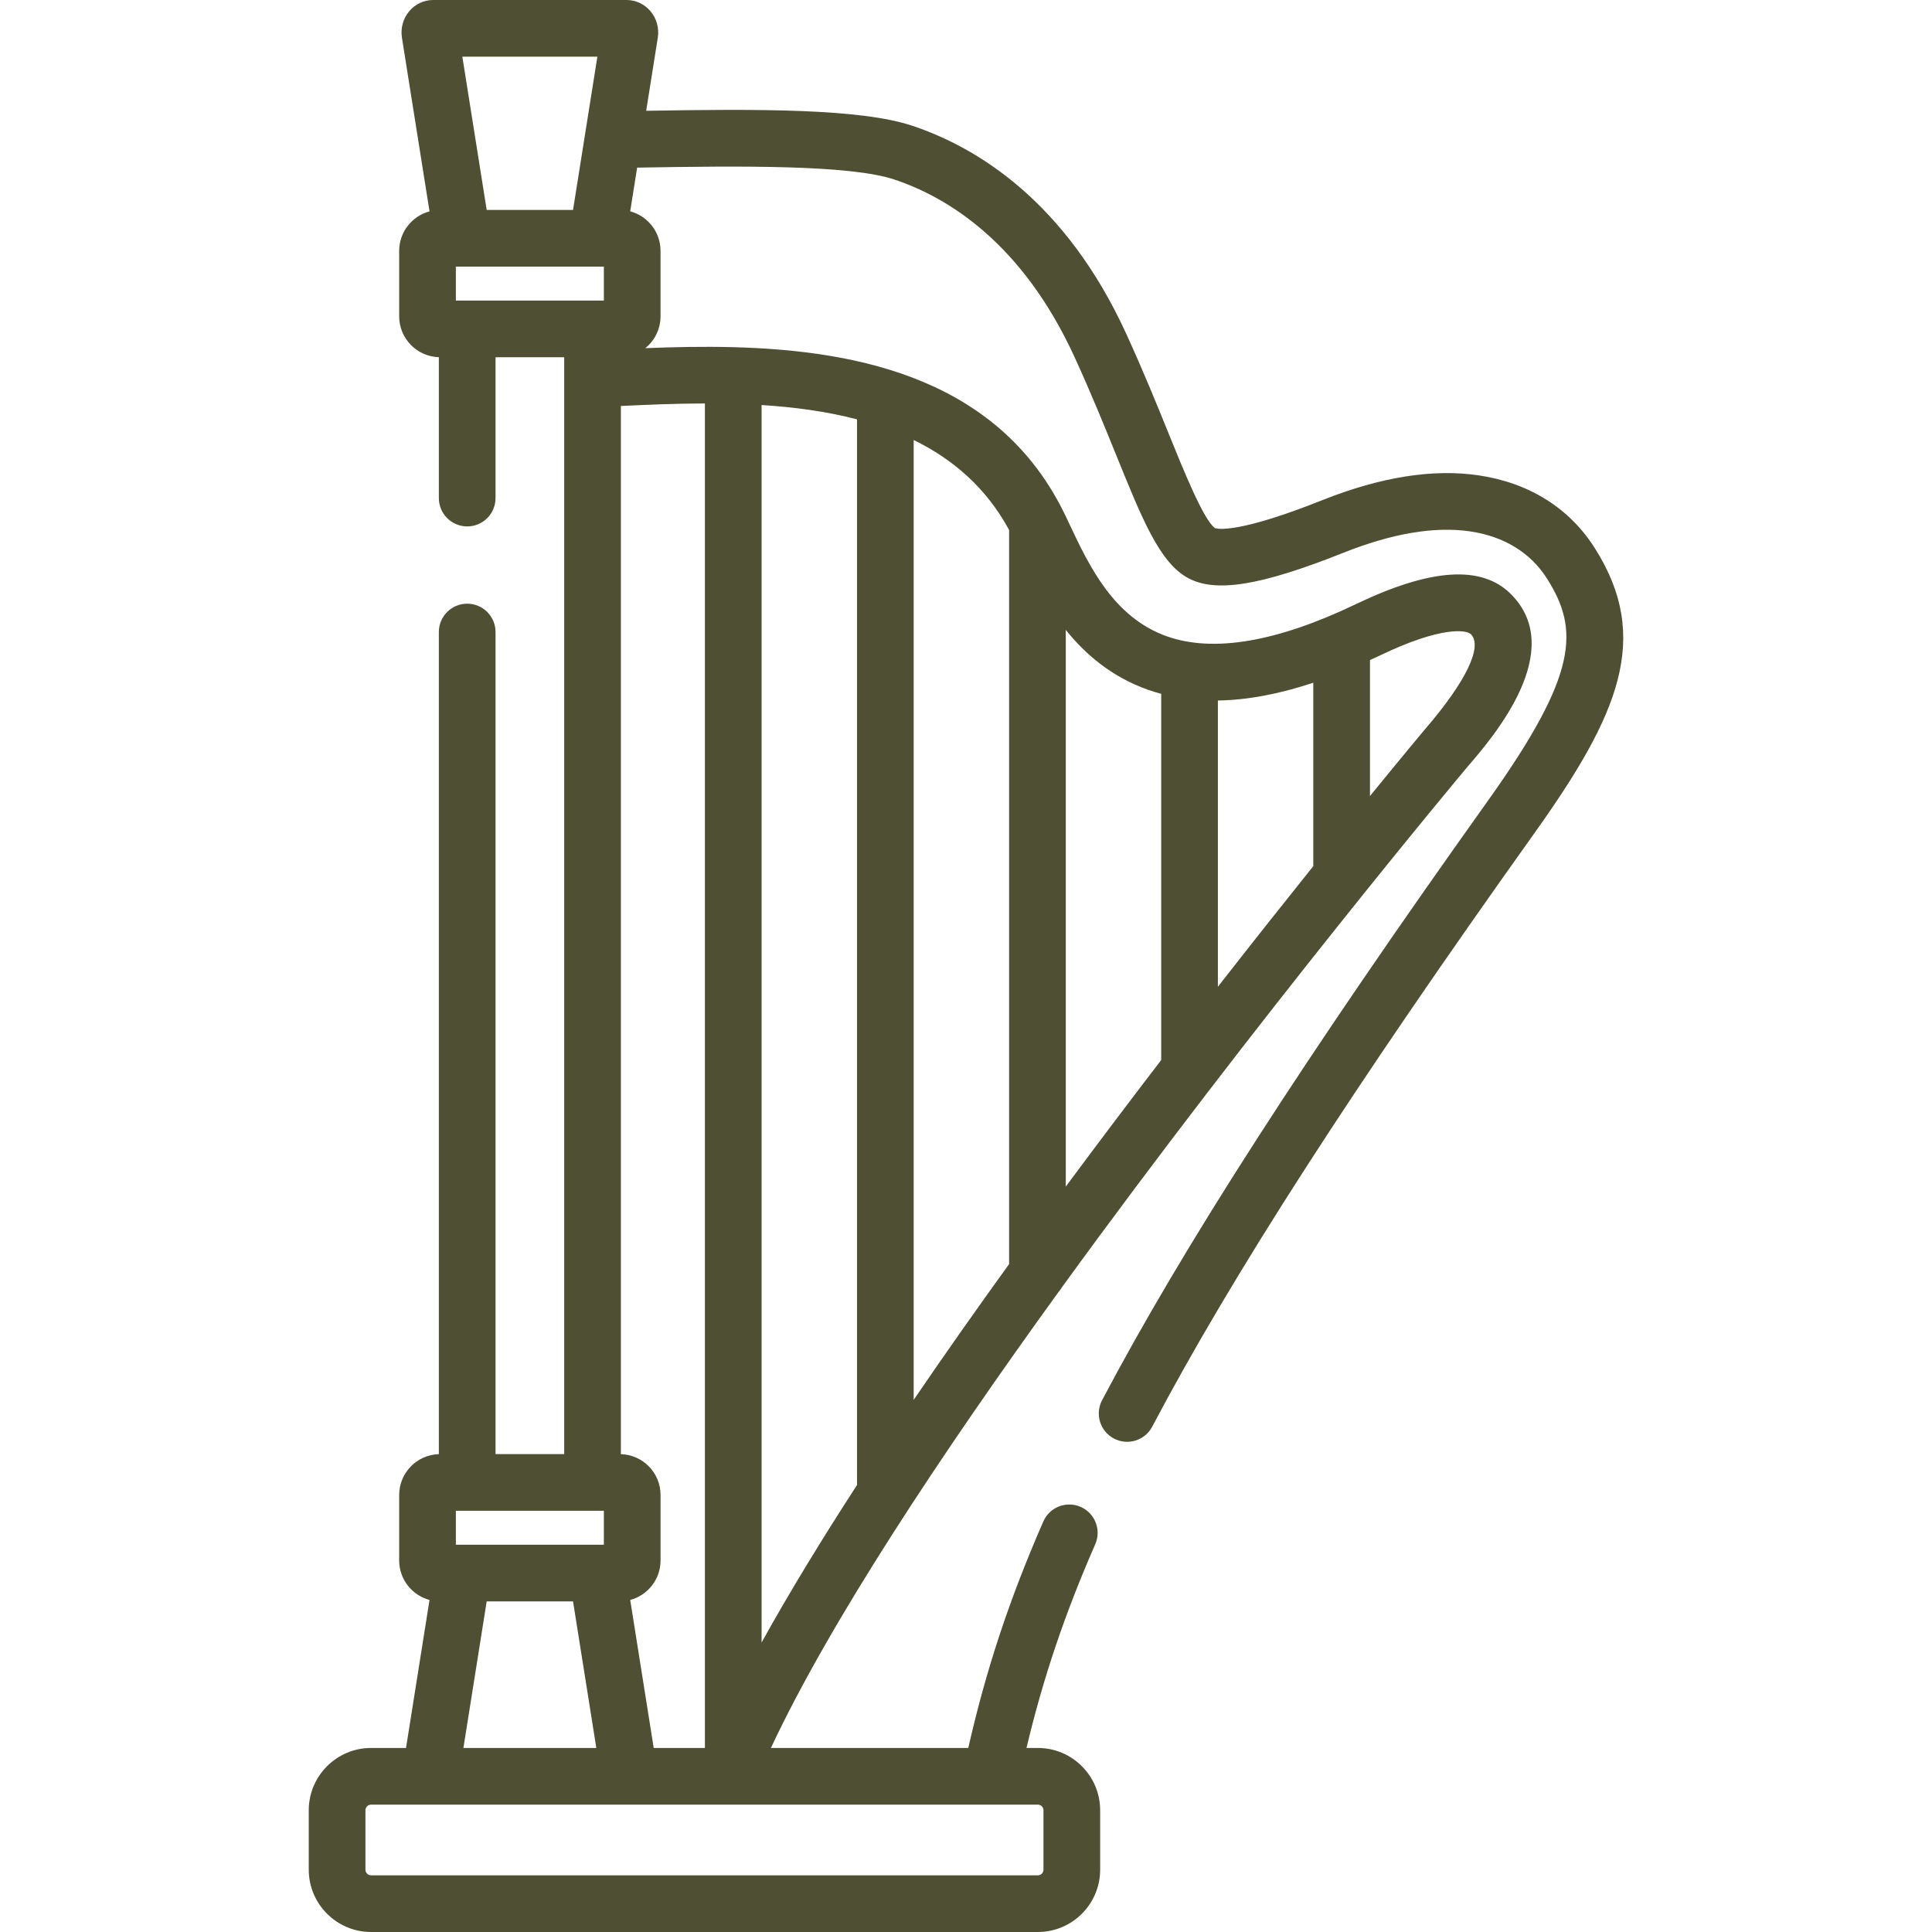 <svg width="512" height="512" viewBox="0 0 512 512" fill="none" xmlns="http://www.w3.org/2000/svg">
<path d="M422.682 145.325C415.928 134.643 405.255 127.95 391.816 125.967C379.769 124.19 365.85 126.401 350.449 132.539C328.324 141.357 322.778 140.219 321.987 139.958C319.021 137.896 313.669 124.689 309.743 114.997C306.606 107.256 303.051 98.482 298.476 88.479C282.336 53.19 258.76 39.019 241.824 33.345C228.036 28.727 200.841 28.858 171.245 29.361L174.32 10C174.724 7.444 174.005 4.866 172.348 2.926C170.76 1.066 168.461 0 166.043 0H114.796C112.378 0 110.079 1.066 108.491 2.926C106.834 4.865 106.116 7.443 106.52 10.005L113.828 56.016C109.206 57.251 105.788 61.462 105.788 66.468V83.845C105.788 89.71 110.477 94.489 116.301 94.658V131.995C116.301 136.143 119.663 139.506 123.812 139.506C127.96 139.506 131.323 136.143 131.323 131.995V94.674H149.517V385.348H131.323V167.494C131.323 163.346 127.961 159.983 123.812 159.983C119.664 159.983 116.301 163.346 116.301 167.494V385.365C110.477 385.534 105.788 390.314 105.788 396.178V413.555C105.788 418.56 109.206 422.771 113.827 424.007L107.599 463.227H98.334C89.23 463.227 81.824 470.633 81.824 479.736V495.491C81.824 504.594 89.23 512 98.334 512H275.041C284.145 512 291.551 504.594 291.551 495.491V479.736C291.551 470.633 284.145 463.227 275.041 463.227H272.031C276.442 444.664 282.19 427.668 290.255 409.229C291.917 405.429 290.183 401.001 286.382 399.338C282.579 397.677 278.154 399.411 276.491 403.21C267.552 423.652 261.326 442.404 256.605 463.227H204.302C219.939 429.805 249.528 385.21 280.522 342.388C280.872 341.997 281.183 341.571 281.446 341.113C333.054 269.93 388.202 204.009 389.102 202.965C395.609 195.416 415.41 172.443 400.417 157.449C392.665 149.697 379.209 150.573 359.278 160.125C338.379 170.143 321.531 173.001 309.206 168.622C295.074 163.6 288.619 149.923 283.432 138.933C283.066 138.157 282.711 137.404 282.363 136.677C265.247 100.866 228.494 92.925 194.5 92.01C194.439 92.009 194.379 92.001 194.318 92.001C194.301 92.001 194.285 92.003 194.268 92.004C186.266 91.796 178.419 91.974 171.021 92.268C171.033 92.258 171.043 92.247 171.054 92.238C171.346 92 171.626 91.749 171.891 91.483C171.92 91.454 171.946 91.421 171.975 91.391C172.206 91.154 172.427 90.908 172.635 90.651C172.713 90.555 172.782 90.454 172.856 90.356C173.007 90.156 173.155 89.954 173.292 89.744C173.37 89.624 173.442 89.5 173.515 89.377C173.634 89.177 173.749 88.975 173.856 88.767C173.925 88.633 173.989 88.496 174.053 88.359C174.149 88.151 174.238 87.94 174.32 87.725C174.375 87.582 174.429 87.44 174.478 87.295C174.553 87.072 174.617 86.845 174.678 86.616C174.716 86.472 174.757 86.33 174.789 86.184C174.845 85.93 174.886 85.672 174.924 85.411C174.942 85.285 174.968 85.161 174.982 85.033C175.025 84.643 175.05 84.247 175.05 83.846V66.468C175.05 66.121 175.03 65.78 174.998 65.441C174.988 65.332 174.97 65.225 174.956 65.117C174.927 64.888 174.895 64.661 174.852 64.436C174.829 64.314 174.801 64.193 174.774 64.072C174.727 63.864 174.674 63.658 174.615 63.455C174.58 63.335 174.545 63.216 174.506 63.098C174.438 62.89 174.361 62.685 174.28 62.482C174.239 62.379 174.201 62.275 174.158 62.174C174.046 61.916 173.924 61.665 173.793 61.418C173.772 61.378 173.754 61.336 173.733 61.297C173.578 61.013 173.409 60.738 173.23 60.47C173.176 60.388 173.116 60.311 173.059 60.232C172.929 60.048 172.795 59.866 172.654 59.69C172.579 59.597 172.5 59.507 172.422 59.416C172.288 59.26 172.149 59.107 172.006 58.959C171.921 58.871 171.835 58.784 171.747 58.699C171.596 58.552 171.439 58.411 171.279 58.273C171.193 58.199 171.11 58.124 171.022 58.052C170.825 57.892 170.62 57.741 170.412 57.595C170.356 57.556 170.303 57.513 170.246 57.474C169.979 57.294 169.702 57.127 169.419 56.971C169.342 56.929 169.261 56.892 169.182 56.852C168.972 56.743 168.76 56.639 168.542 56.543C168.433 56.495 168.321 56.453 168.21 56.408C168.015 56.33 167.817 56.257 167.617 56.19C167.497 56.15 167.376 56.113 167.255 56.077C167.173 56.053 167.094 56.023 167.011 56.001L168.107 49.097L168.849 44.423C195.9 43.951 225.266 43.639 237.049 47.586C251.166 52.315 270.912 64.332 284.812 94.724C289.249 104.427 292.738 113.038 295.829 120.665C302.725 137.685 307.281 148.929 314.661 153.078C321.974 157.191 333.952 155.28 356.006 146.491C368.916 141.346 380.226 139.438 389.62 140.826C398.598 142.15 405.639 146.481 409.982 153.351C418.528 166.868 418.304 178.559 394.384 212.103C345.962 280.007 313.448 330.523 292.06 371.08C290.125 374.749 291.531 379.292 295.2 381.227C298.866 383.163 303.412 381.757 305.346 378.087C326.413 338.139 358.592 288.168 406.614 220.825C429.047 189.373 437.689 169.061 422.682 145.325ZM363.059 174.925C363.962 174.51 364.857 174.109 365.773 173.67C382.2 165.796 388.684 166.959 389.795 168.07C393.008 171.283 388.495 180.661 377.725 193.157C377.446 193.481 371.991 199.997 363.059 210.954V174.925ZM322.751 185.644C330.491 185.518 338.888 183.965 348.037 180.929V229.539C340.534 238.898 331.963 249.699 322.751 261.505V185.644ZM282.444 166.933C287.718 173.491 294.655 179.393 304.177 182.777C305.341 183.191 306.529 183.548 307.73 183.874V280.923C299.512 291.641 291 302.905 282.444 314.457V166.933ZM158.312 15.021L151.86 55.638H128.978L122.526 15.021H158.312ZM120.81 79.653V70.66H160.03V79.653H120.81V79.653ZM120.81 400.37H160.03V409.363H120.81V400.37ZM158.03 463.227H122.81L128.978 424.385H151.861L158.03 463.227ZM242.136 116.606C252.524 121.677 261.353 129.255 267.422 140.448V334.993C258.797 346.94 250.281 359.024 242.136 370.975V116.606V116.606ZM201.829 107.339C210.475 107.882 219.041 109.018 227.115 111.132V392.86C227.115 393.075 227.129 393.287 227.147 393.497C217.695 408.078 209.087 422.18 201.829 435.28V107.339ZM275.042 478.248C275.863 478.248 276.53 478.915 276.53 479.736V495.491C276.53 496.312 275.862 496.979 275.042 496.979H98.334C97.513 496.979 96.846 496.312 96.846 495.491V479.736C96.846 478.915 97.514 478.248 98.334 478.248H275.042ZM186.808 106.919V463.226H173.24L167.012 424.007C171.634 422.772 175.052 418.561 175.052 413.555V396.178C175.052 390.313 170.363 385.534 164.539 385.365V107.592C171.644 107.249 179.163 106.936 186.808 106.919Z" fill="#4F4F33"/>
</svg>
